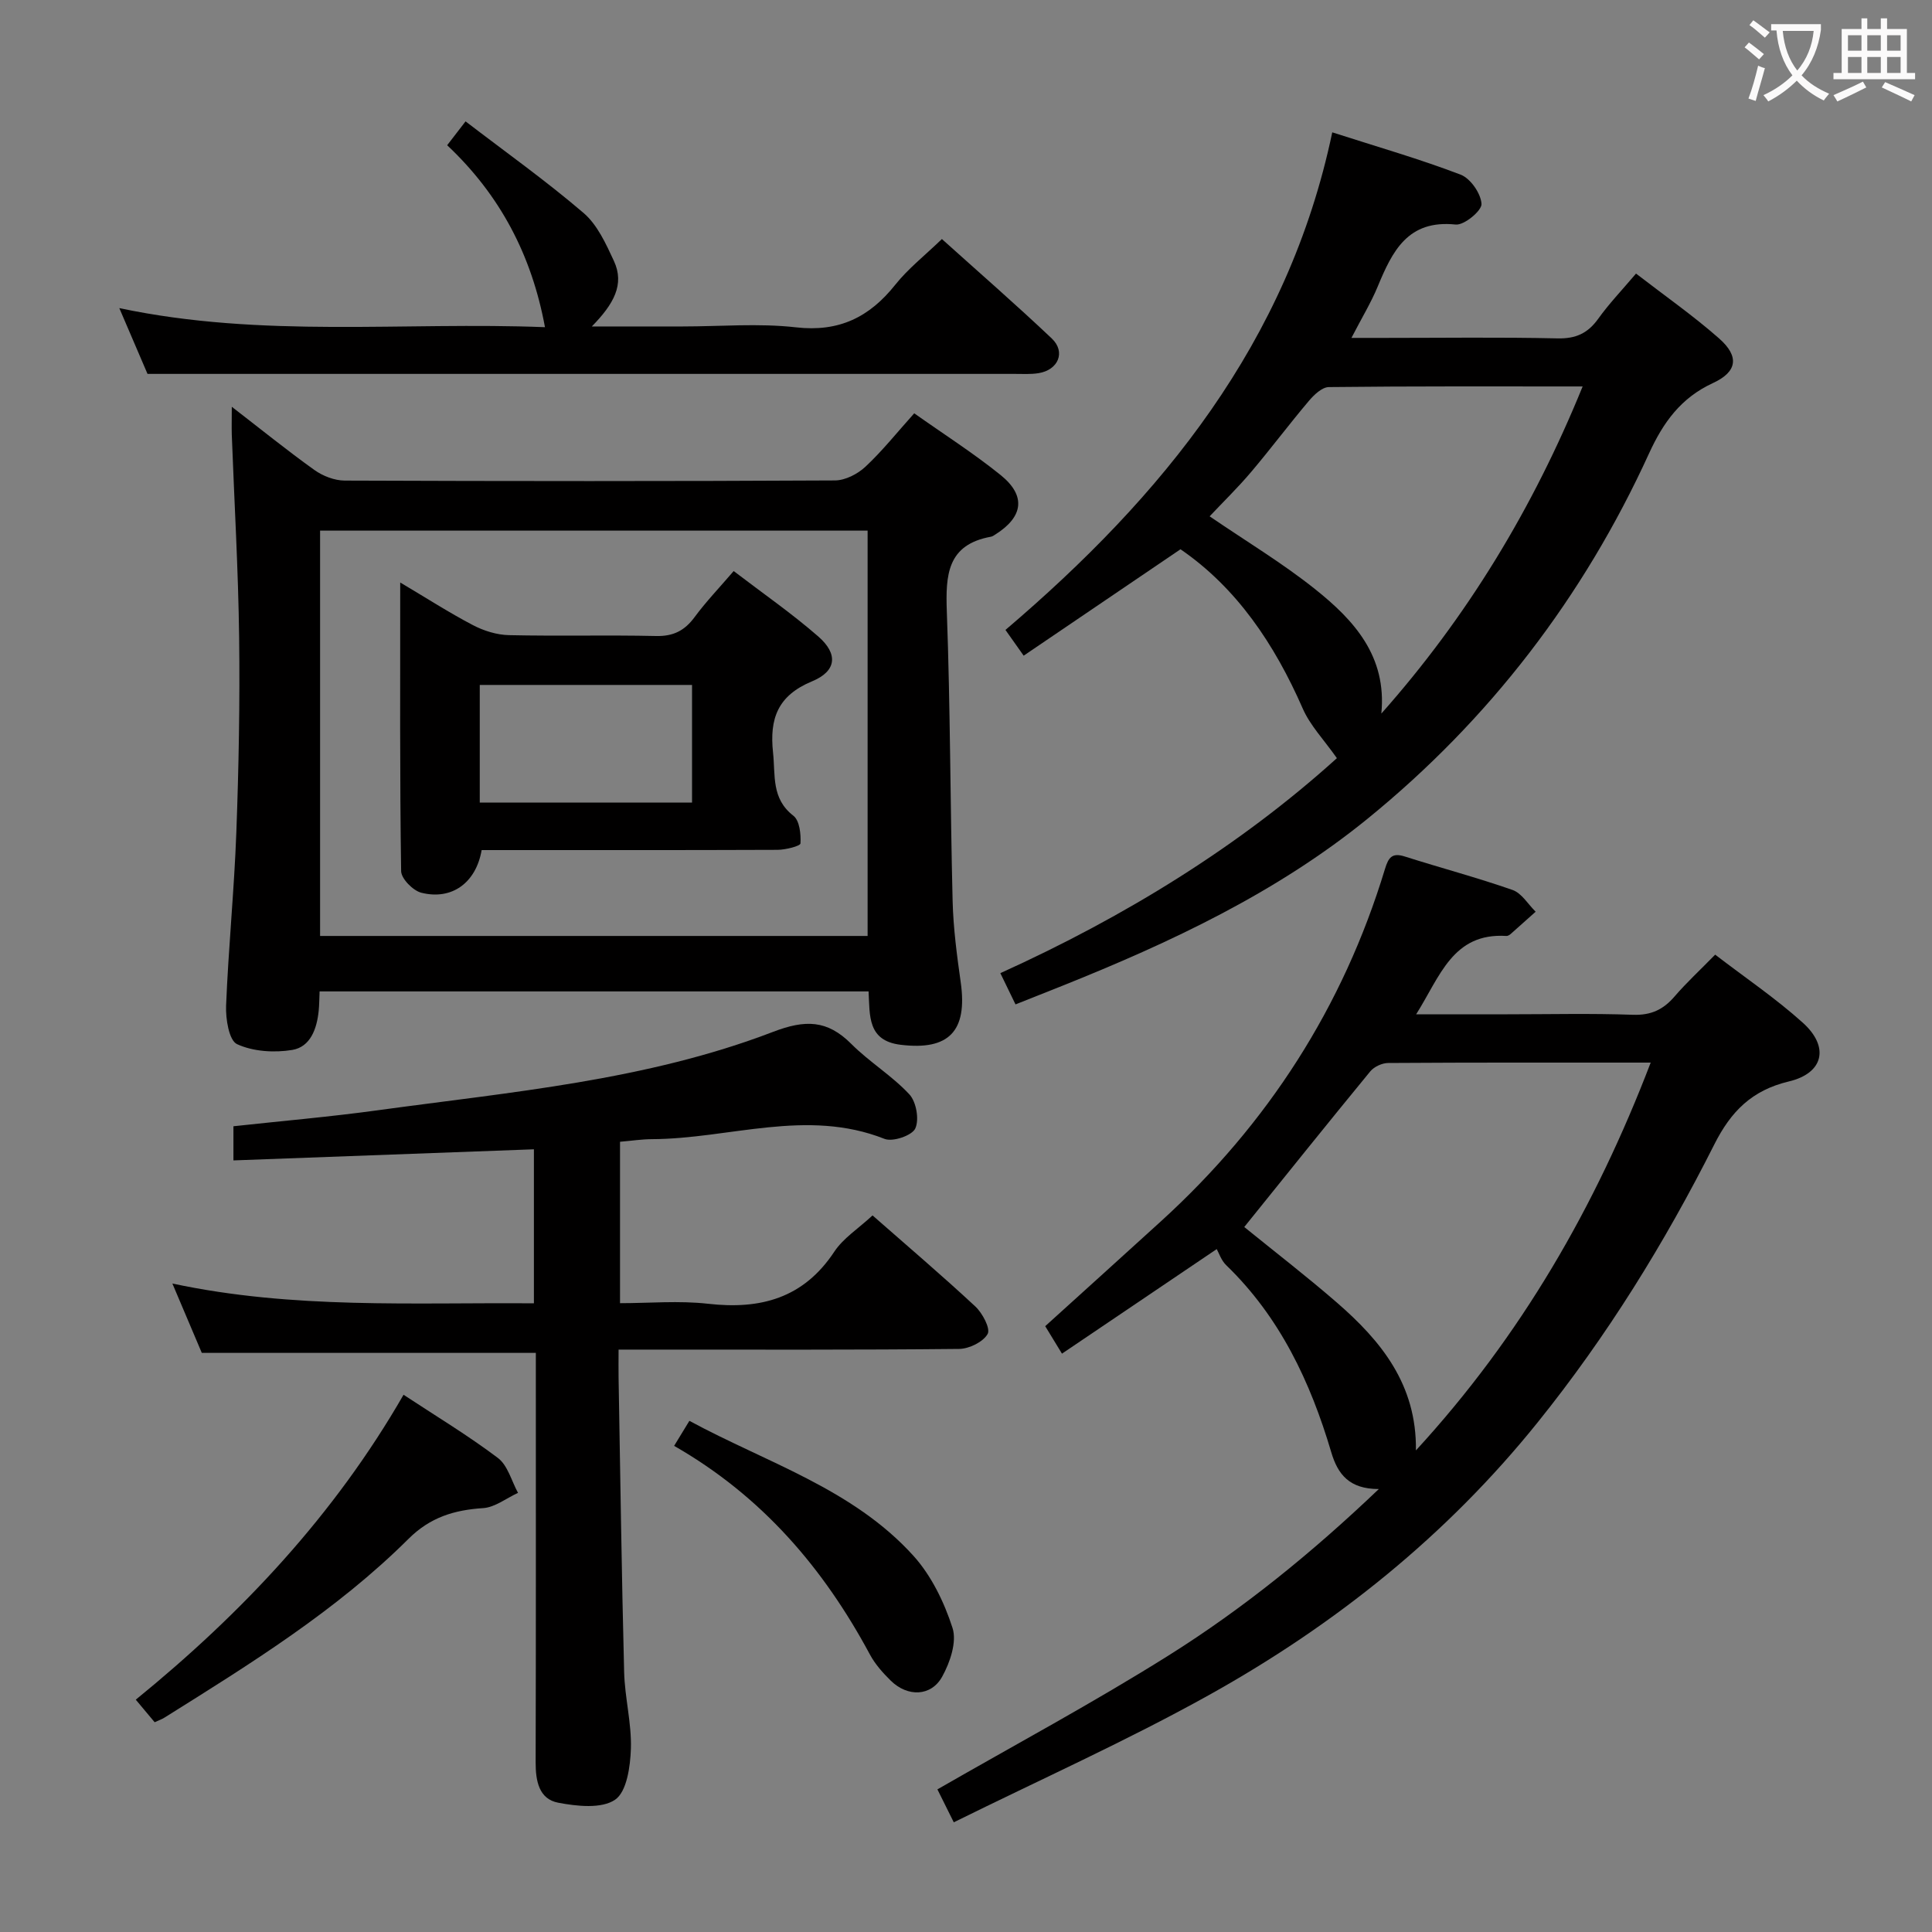 <svg enable-background="new 0 0 400 400" viewBox="0 0 400 400" xmlns="http://www.w3.org/2000/svg"><rect x="0" y="0" width="400" height="400" fill="#808080" stroke="none"/><g fill="#010000"><path d="m197.47 377.29c-1.68-3.37-2.55-5.13-3.39-6.82 16.05-9.23 32.28-17.94 47.84-27.71 15.46-9.71 29.66-21.22 43.55-34.47-6.1 0-8.49-3.02-9.85-7.63-4.3-14.53-10.62-27.96-21.74-38.71-1.05-1.01-1.54-2.59-1.97-3.34-11.43 7.73-21.59 14.59-32.04 21.65-1.51-2.47-2.53-4.14-3.47-5.69 8.16-7.39 16.15-14.6 24.1-21.84 22.01-20.08 37.58-44.27 46.24-72.81.73-2.4 1.47-3.43 4.11-2.59 7.42 2.36 14.97 4.36 22.31 6.93 1.89.66 3.2 2.95 4.78 4.5-1.72 1.54-3.44 3.08-5.17 4.61-.24.21-.6.43-.89.41-11.1-.7-13.72 8.36-18.68 16.22h18.89c8.66 0 17.33-.21 25.99.1 3.73.13 6.28-1.06 8.62-3.79 2.48-2.88 5.29-5.47 8.41-8.66 6.19 4.76 12.54 9.04 18.17 14.12 5.51 4.97 4.3 10.42-2.91 12.13-7.69 1.83-12.01 6.23-15.44 13.04-10.27 20.39-22.23 39.73-36.59 57.57-18.85 23.44-41.9 41.87-67.96 56.39-17.07 9.51-34.96 17.51-52.91 26.39zm60.14-123.25c6.31 5.12 12.89 10.19 19.16 15.63 9.14 7.93 16.56 16.96 16.38 30.62 21.78-23.71 37.17-50.43 48.61-80.29-18.74 0-36.55-.04-54.36.08-1.27.01-2.92.78-3.72 1.76-8.75 10.64-17.36 21.4-26.07 32.2z"/><path d="m47.99 84.22c6.13 4.73 11.5 9.08 17.11 13.09 1.75 1.25 4.16 2.18 6.27 2.19 33.83.13 67.66.15 101.49-.03 2.15-.01 4.71-1.33 6.33-2.85 3.5-3.27 6.52-7.07 10.09-11.05 6.12 4.33 12.27 8.25 17.91 12.8 5.3 4.29 4.67 8.65-1.13 12.3-.28.18-.57.39-.89.45-9.08 1.64-9.41 7.92-9.14 15.51.73 19.96.7 39.95 1.2 59.91.14 5.63.89 11.26 1.68 16.85 1.43 10.11-2.46 14.14-12.45 12.92-6.89-.84-6.36-6.04-6.63-11.05-37.91 0-75.66 0-113.66 0-.07 1.46-.06 2.75-.19 4.04-.38 3.69-1.7 7.45-5.48 8.08-3.71.61-8.09.34-11.42-1.2-1.67-.77-2.38-5.24-2.27-7.98.48-11.96 1.68-23.89 2.12-35.85.5-13.47.75-26.96.58-40.44-.18-13.96-1-27.92-1.52-41.87-.05-1.61 0-3.21 0-5.82zm131.64 109.56c0-28.25 0-56.11 0-83.92-38.04 0-75.72 0-113.36 0v83.92z"/><path d="m338.72 56.64c5.97 4.61 11.84 8.71 17.19 13.42 4.22 3.71 3.82 6.9-1.25 9.24-6.65 3.07-10.3 8.14-13.25 14.59-13.57 29.7-33.04 55.12-58.32 75.66-18.83 15.3-40.75 25.58-63.2 34.57-3.08 1.23-6.17 2.45-9.64 3.83-.98-2.02-1.97-4.07-3.14-6.47 25.92-11.74 49.65-26.4 69.68-44.51-2.68-3.81-5.53-6.75-7.07-10.27-5.85-13.36-13.7-25.02-25.31-32.98-10.96 7.44-21.63 14.68-32.47 22.03-1.56-2.21-2.61-3.69-3.77-5.33 32.49-27.67 58.54-59.53 67.66-103.02 9.36 3.01 18.11 5.52 26.58 8.76 2.04.78 4.2 3.91 4.32 6.06.08 1.4-3.6 4.45-5.34 4.27-9.93-1.05-13.13 5.54-16.16 12.86-1.39 3.35-3.3 6.48-5.43 10.61h6.71c11.99 0 23.99-.17 35.98.1 3.76.08 6.23-1.05 8.38-4.03 2.23-3.12 4.89-5.9 7.85-9.39zm-52.73 91.1c17.7-19.95 31.37-42.4 41.68-67.73-17.97 0-35.27-.07-52.56.13-1.4.02-3.06 1.6-4.12 2.86-4.08 4.82-7.87 9.89-11.95 14.71-2.75 3.25-5.82 6.24-8.6 9.19 7.63 5.21 15.07 9.68 21.79 15.04 8.06 6.42 14.94 13.89 13.76 25.8z"/><path d="m180.65 251.64c7.11 6.25 14.34 12.39 21.28 18.85 1.48 1.38 3.17 4.57 2.55 5.69-.93 1.66-3.82 3.07-5.89 3.1-21.33.22-42.66.14-63.99.14-1.97 0-3.93 0-6.53 0 0 2.28-.03 4.05 0 5.81.36 20.31.63 40.62 1.15 60.92.13 5.3 1.56 10.6 1.4 15.87-.12 3.7-.84 8.93-3.27 10.59-2.81 1.92-7.92 1.36-11.79.62-3.98-.76-4.67-4.52-4.66-8.34.07-26.5.04-52.99.04-79.49 0-1.79 0-3.58 0-5.3-23.23 0-45.96 0-69.16 0-1.75-4.13-3.76-8.85-6.09-14.36 25.04 5.35 49.77 3.9 74.85 4.1 0-10.87 0-21.39 0-31.89-20.7.77-41.26 1.53-62.21 2.3 0-2.51 0-4.57 0-7.07 9.85-1.08 19.9-1.94 29.88-3.31 27.6-3.79 55.56-6.16 81.83-16.23 6.68-2.56 11.23-2.5 16.21 2.49 3.74 3.75 8.43 6.58 12.02 10.44 1.44 1.55 2.08 5.22 1.23 7.07-.67 1.46-4.67 2.83-6.37 2.15-16.13-6.38-32.13 0-48.15.06-2.12.01-4.24.34-6.61.54v33.42c6.05 0 12.2-.56 18.22.12 10.89 1.24 19.77-1.15 26.15-10.79 1.84-2.79 4.97-4.77 7.91-7.5z"/><path d="m122.53 67.59h18.8c7.83 0 15.73-.7 23.46.18 8.91 1.02 15.21-2.09 20.57-8.82 2.67-3.35 6.13-6.06 9.65-9.46 7.54 6.79 15.3 13.53 22.75 20.59 2.93 2.78 1.36 6.52-2.74 7.18-1.63.26-3.32.15-4.98.15-47.79.01-95.58 0-143.37 0-11.77 0-23.54 0-36.13 0-1.45-3.38-3.46-8.07-5.84-13.62 29.63 6.28 58.99 2.79 88.13 3.95-2.74-14.87-9.27-27.35-20.25-37.67 1.2-1.56 2.16-2.81 3.81-4.94 8.33 6.39 16.69 12.33 24.45 18.98 2.84 2.44 4.62 6.37 6.26 9.91 2.27 4.88-.05 8.95-4.57 13.57z"/><path d="m83.55 288.77c6.65 4.38 13.34 8.41 19.54 13.09 2.04 1.54 2.81 4.76 4.16 7.22-2.41 1.1-4.76 3-7.23 3.16-5.98.39-10.95 1.89-15.43 6.35-14.94 14.87-32.78 25.91-50.53 37.02-.54.34-1.15.55-2.04.96-1.19-1.43-2.33-2.79-3.91-4.67 22.02-17.92 41.12-38.25 55.44-63.13z"/><path d="m139.57 299.35c1.23-2.02 2.08-3.4 3.16-5.18 15.99 8.66 33.79 14.05 46.34 27.89 3.74 4.12 6.42 9.65 8.14 14.99.93 2.88-.51 7.14-2.14 10.08-2.28 4.13-7.16 4.25-10.64.84-1.65-1.62-3.26-3.43-4.34-5.45-9.57-17.81-22.26-32.71-40.52-43.17z"/><path d="m99.72 176c-1.17 6.79-6.18 10.42-12.49 8.83-1.72-.43-4.15-2.9-4.18-4.47-.29-19.62-.19-39.24-.19-59.76 5.42 3.21 10.11 6.24 15.04 8.82 2.25 1.18 4.94 2.02 7.45 2.08 10.16.23 20.32-.05 30.48.18 3.56.08 5.9-1.1 7.97-3.9 2.34-3.18 5.1-6.05 8.1-9.55 6.04 4.62 12.05 8.78 17.52 13.55 4.15 3.62 3.8 7.17-1.29 9.28-7.09 2.94-8.84 7.68-8.08 14.76.51 4.75-.38 9.51 4.21 13.07 1.29 1 1.58 3.8 1.47 5.73-.03.55-3.08 1.32-4.75 1.33-20.31.08-40.63.05-61.26.05zm-.39-9.84h43.95c0-8.33 0-16.22 0-24.35-14.81 0-29.3 0-43.95 0z"/></g><path d="m362.1 8.8c1.1.8 2.1 1.6 3.1 2.4l-1 1.1c-1.3-1.1-2.3-2-3-2.5zm1.9 4.8c.5.2.9.4 1.4.5-.6 2.3-1.3 4.5-1.9 6.8l-1.5-.5c.8-2.1 1.4-4.3 2-6.8zm-1-9.4c1.3.9 2.4 1.8 3.4 2.5l-1 1.1c-1.4-1.2-2.4-2.1-3.2-2.6zm3.7 2.2v-1.4h10.3v1.2c-.5 3.6-1.8 6.8-4 9.4 1.5 1.6 3.4 2.8 5.7 3.8-.3.4-.7.8-1.1 1.4-2.3-1.1-4.1-2.5-5.6-4.1-1.6 1.6-3.6 3.1-5.9 4.3-.3-.5-.7-.9-1-1.3 2.4-1.1 4.4-2.5 6-4.1-1.9-2.5-3-5.6-3.3-9.3h-1.1zm8.8 0h-6.4c.3 3.3 1.3 6 3 8.2 2-2.3 3.1-5.1 3.4-8.2z" fill="#fbfafa"/><path d="m385.3 3.8h1.3v2.2h2.8v-2.2h1.3v2.2h4.1v9.1h1.7v1.3h-16.9v-1.3h1.7v-9.1h4.1v-2.2zm.4 13.1.7 1.2c-1.8.9-3.8 1.9-6 2.9-.2-.4-.5-.8-.8-1.3 2.3-1 4.3-1.9 6.1-2.8zm-3.1-6.4h2.8v-3.2h-2.8zm0 4.6h2.8v-3.3h-2.8zm4-4.6h2.8v-3.2h-2.8zm0 4.6h2.8v-3.3h-2.8zm3.7 1.9c2.1.9 4.1 1.8 6.1 2.7l-.7 1.3c-2.2-1.1-4.2-2-6.1-2.9zm3.2-9.7h-2.8v3.2h2.8zm-2.8 7.8h2.8v-3.3h-2.8z" fill="#fbfafa"/></svg>